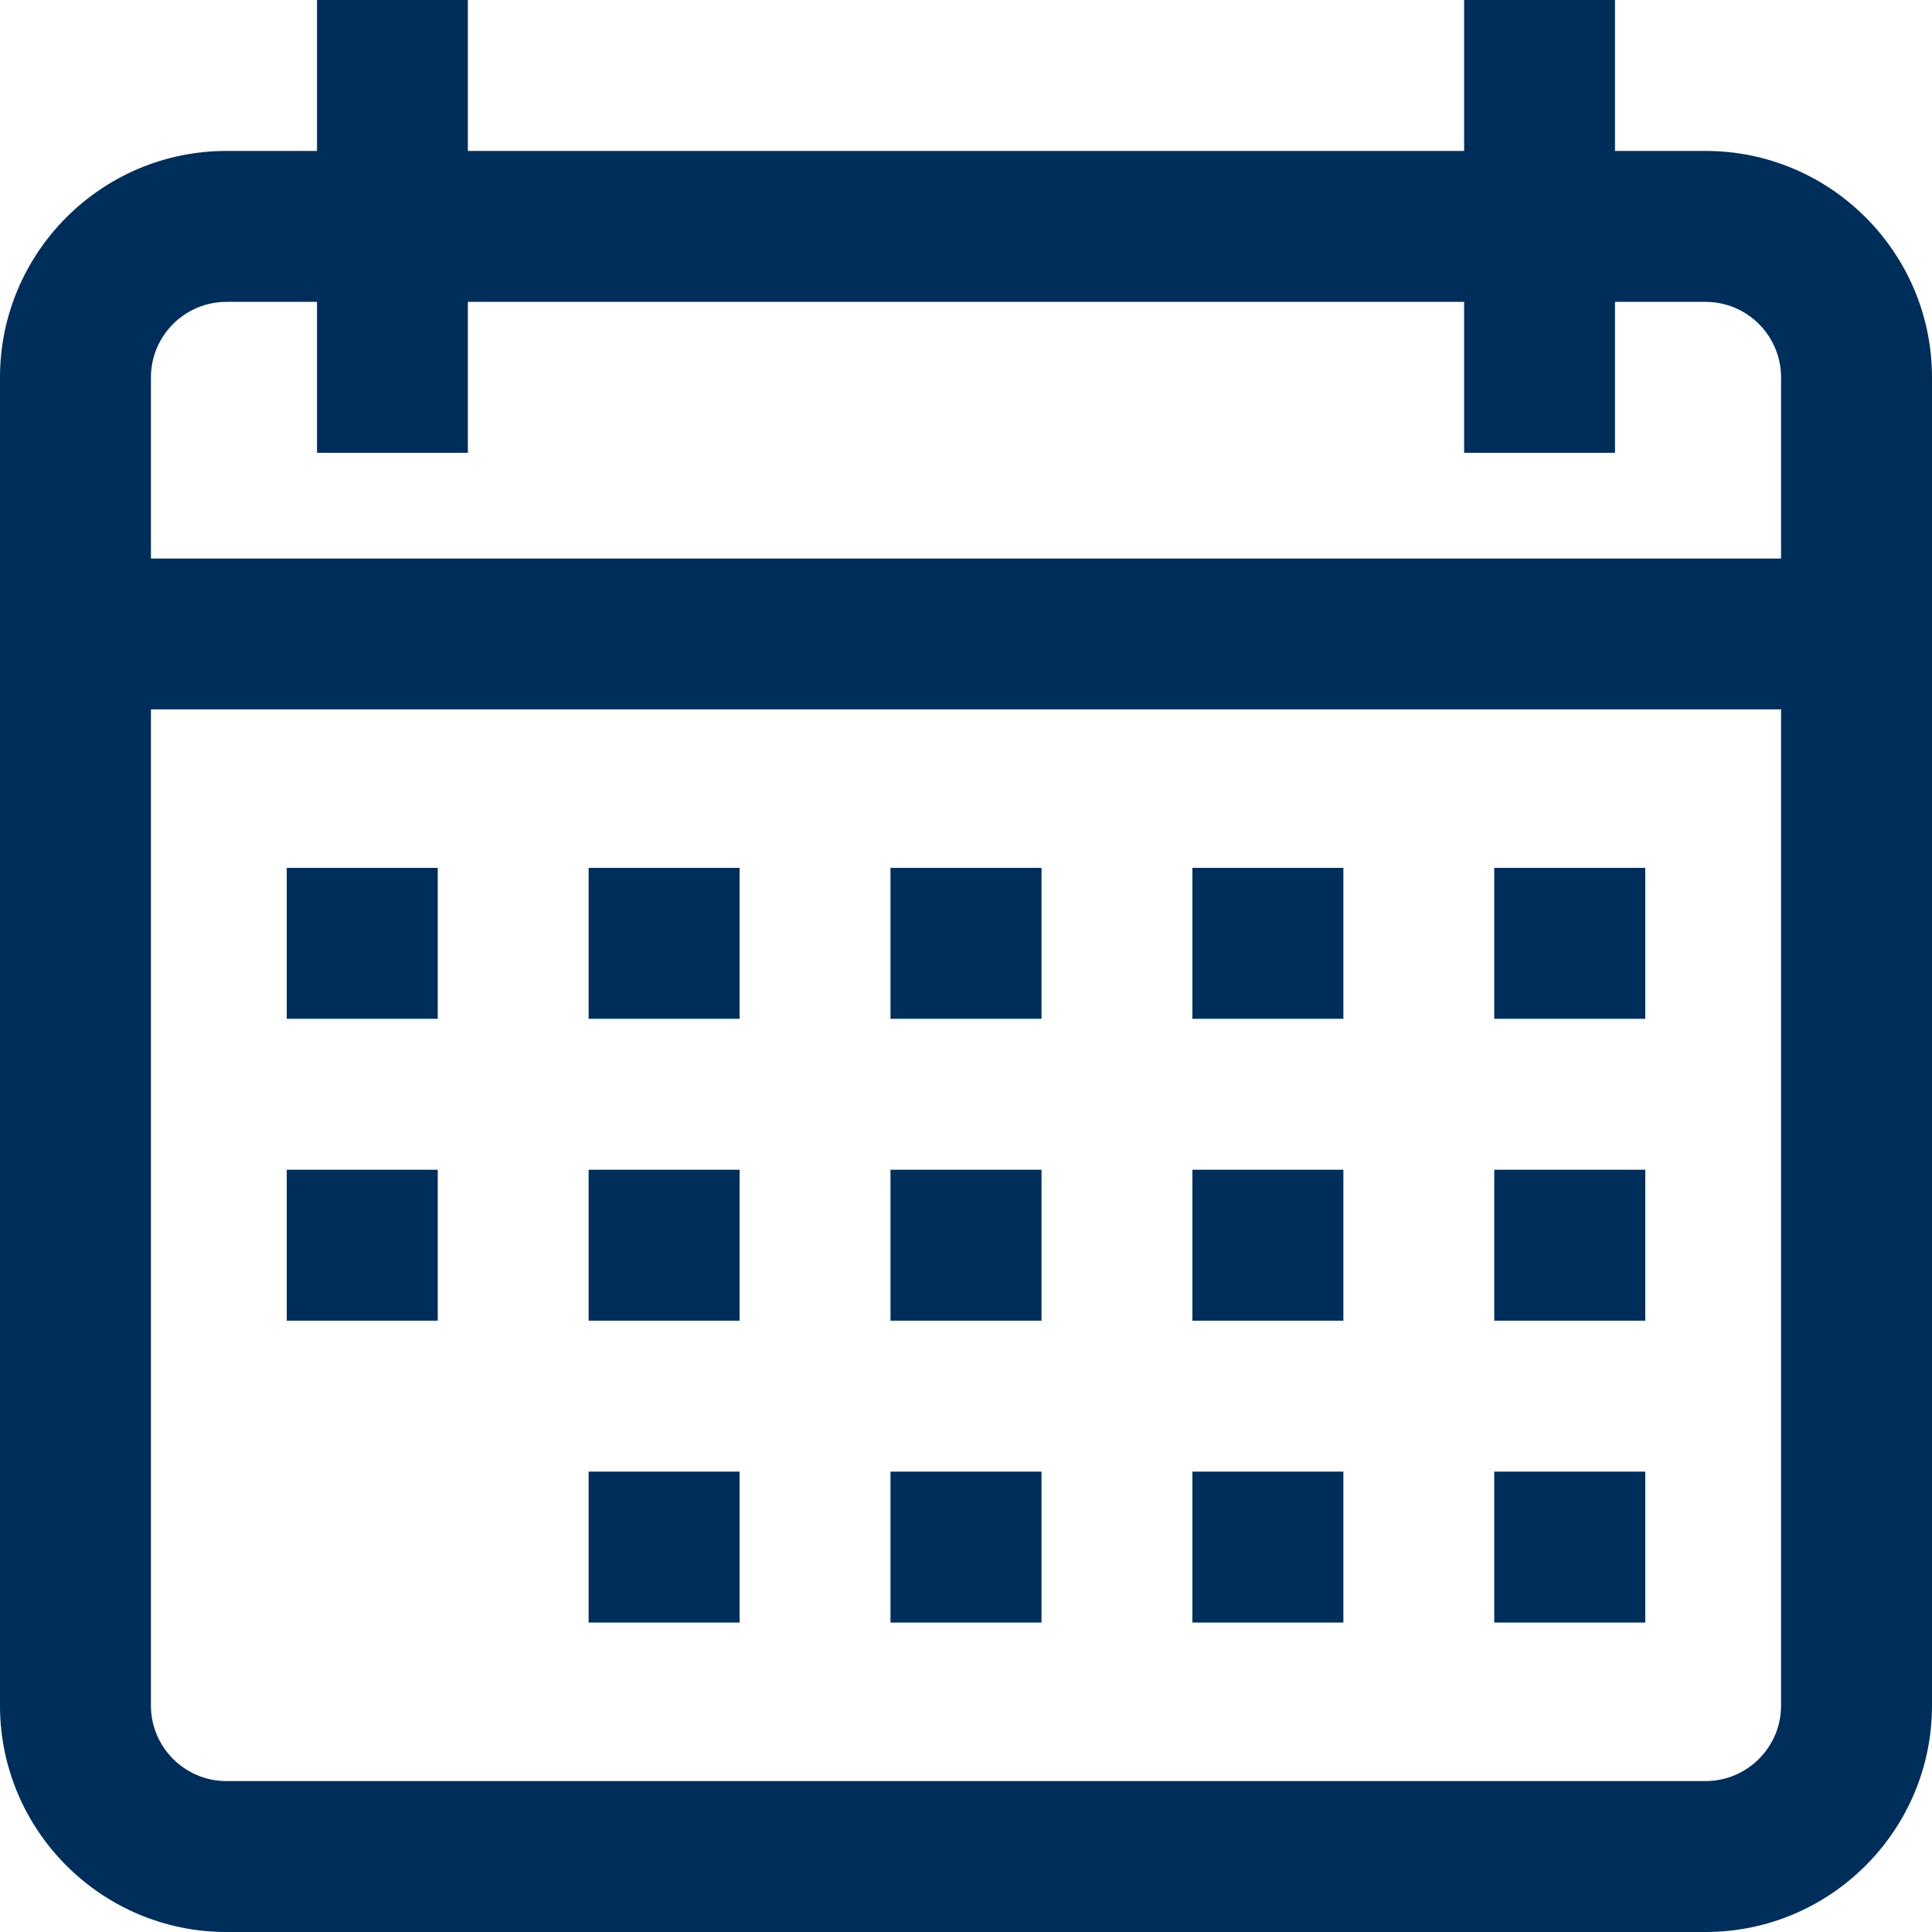 <svg width="24" height="24" viewBox="0 0 24 24" fill="none" xmlns="http://www.w3.org/2000/svg">
<path d="M2.812 1.875H3.938V0H5.812V1.875H18.188V0H20.062V1.875H21.188C22.738 1.875 24 3.137 24 4.688V21.188C24 22.738 22.738 24 21.188 24H2.812C1.262 24 0 22.738 0 21.188V4.688C0 3.137 1.262 1.875 2.812 1.875ZM1.875 21.188C1.875 21.704 2.296 22.125 2.812 22.125H21.188C21.704 22.125 22.125 21.704 22.125 21.188V8.812H1.875V21.188ZM1.875 6.938H22.125V4.688C22.125 4.171 21.704 3.75 21.188 3.75H20.062V5.625H18.188V3.75H5.812V5.625H3.938V3.75H2.812C2.296 3.75 1.875 4.171 1.875 4.688V6.938Z" fill="#002E5B"/>
<path d="M18.562 10.781H20.438V12.656H18.562V10.781Z" fill="#002E5B"/>
<path d="M14.812 10.781H16.688V12.656H14.812V10.781Z" fill="#002E5B"/>
<path d="M11.062 10.781H12.938V12.656H11.062V10.781Z" fill="#002E5B"/>
<path d="M7.312 10.781H9.188V12.656H7.312V10.781Z" fill="#002E5B"/>
<path d="M3.562 10.781H5.438V12.656H3.562V10.781Z" fill="#002E5B"/>
<path d="M18.562 14.531H20.438V16.406H18.562V14.531Z" fill="#002E5B"/>
<path d="M14.812 14.531H16.688V16.406H14.812V14.531Z" fill="#002E5B"/>
<path d="M11.062 14.531H12.938V16.406H11.062V14.531Z" fill="#002E5B"/>
<path d="M7.312 14.531H9.188V16.406H7.312V14.531Z" fill="#002E5B"/>
<path d="M18.562 18.281H20.438V20.156H18.562V18.281Z" fill="#002E5B"/>
<path d="M14.812 18.281H16.688V20.156H14.812V18.281Z" fill="#002E5B"/>
<path d="M11.062 18.281H12.938V20.156H11.062V18.281Z" fill="#002E5B"/>
<path d="M7.312 18.281H9.188V20.156H7.312V18.281Z" fill="#002E5B"/>
<path d="M3.562 14.531H5.438V16.406H3.562V14.531Z" fill="#002E5B"/>
</svg>

